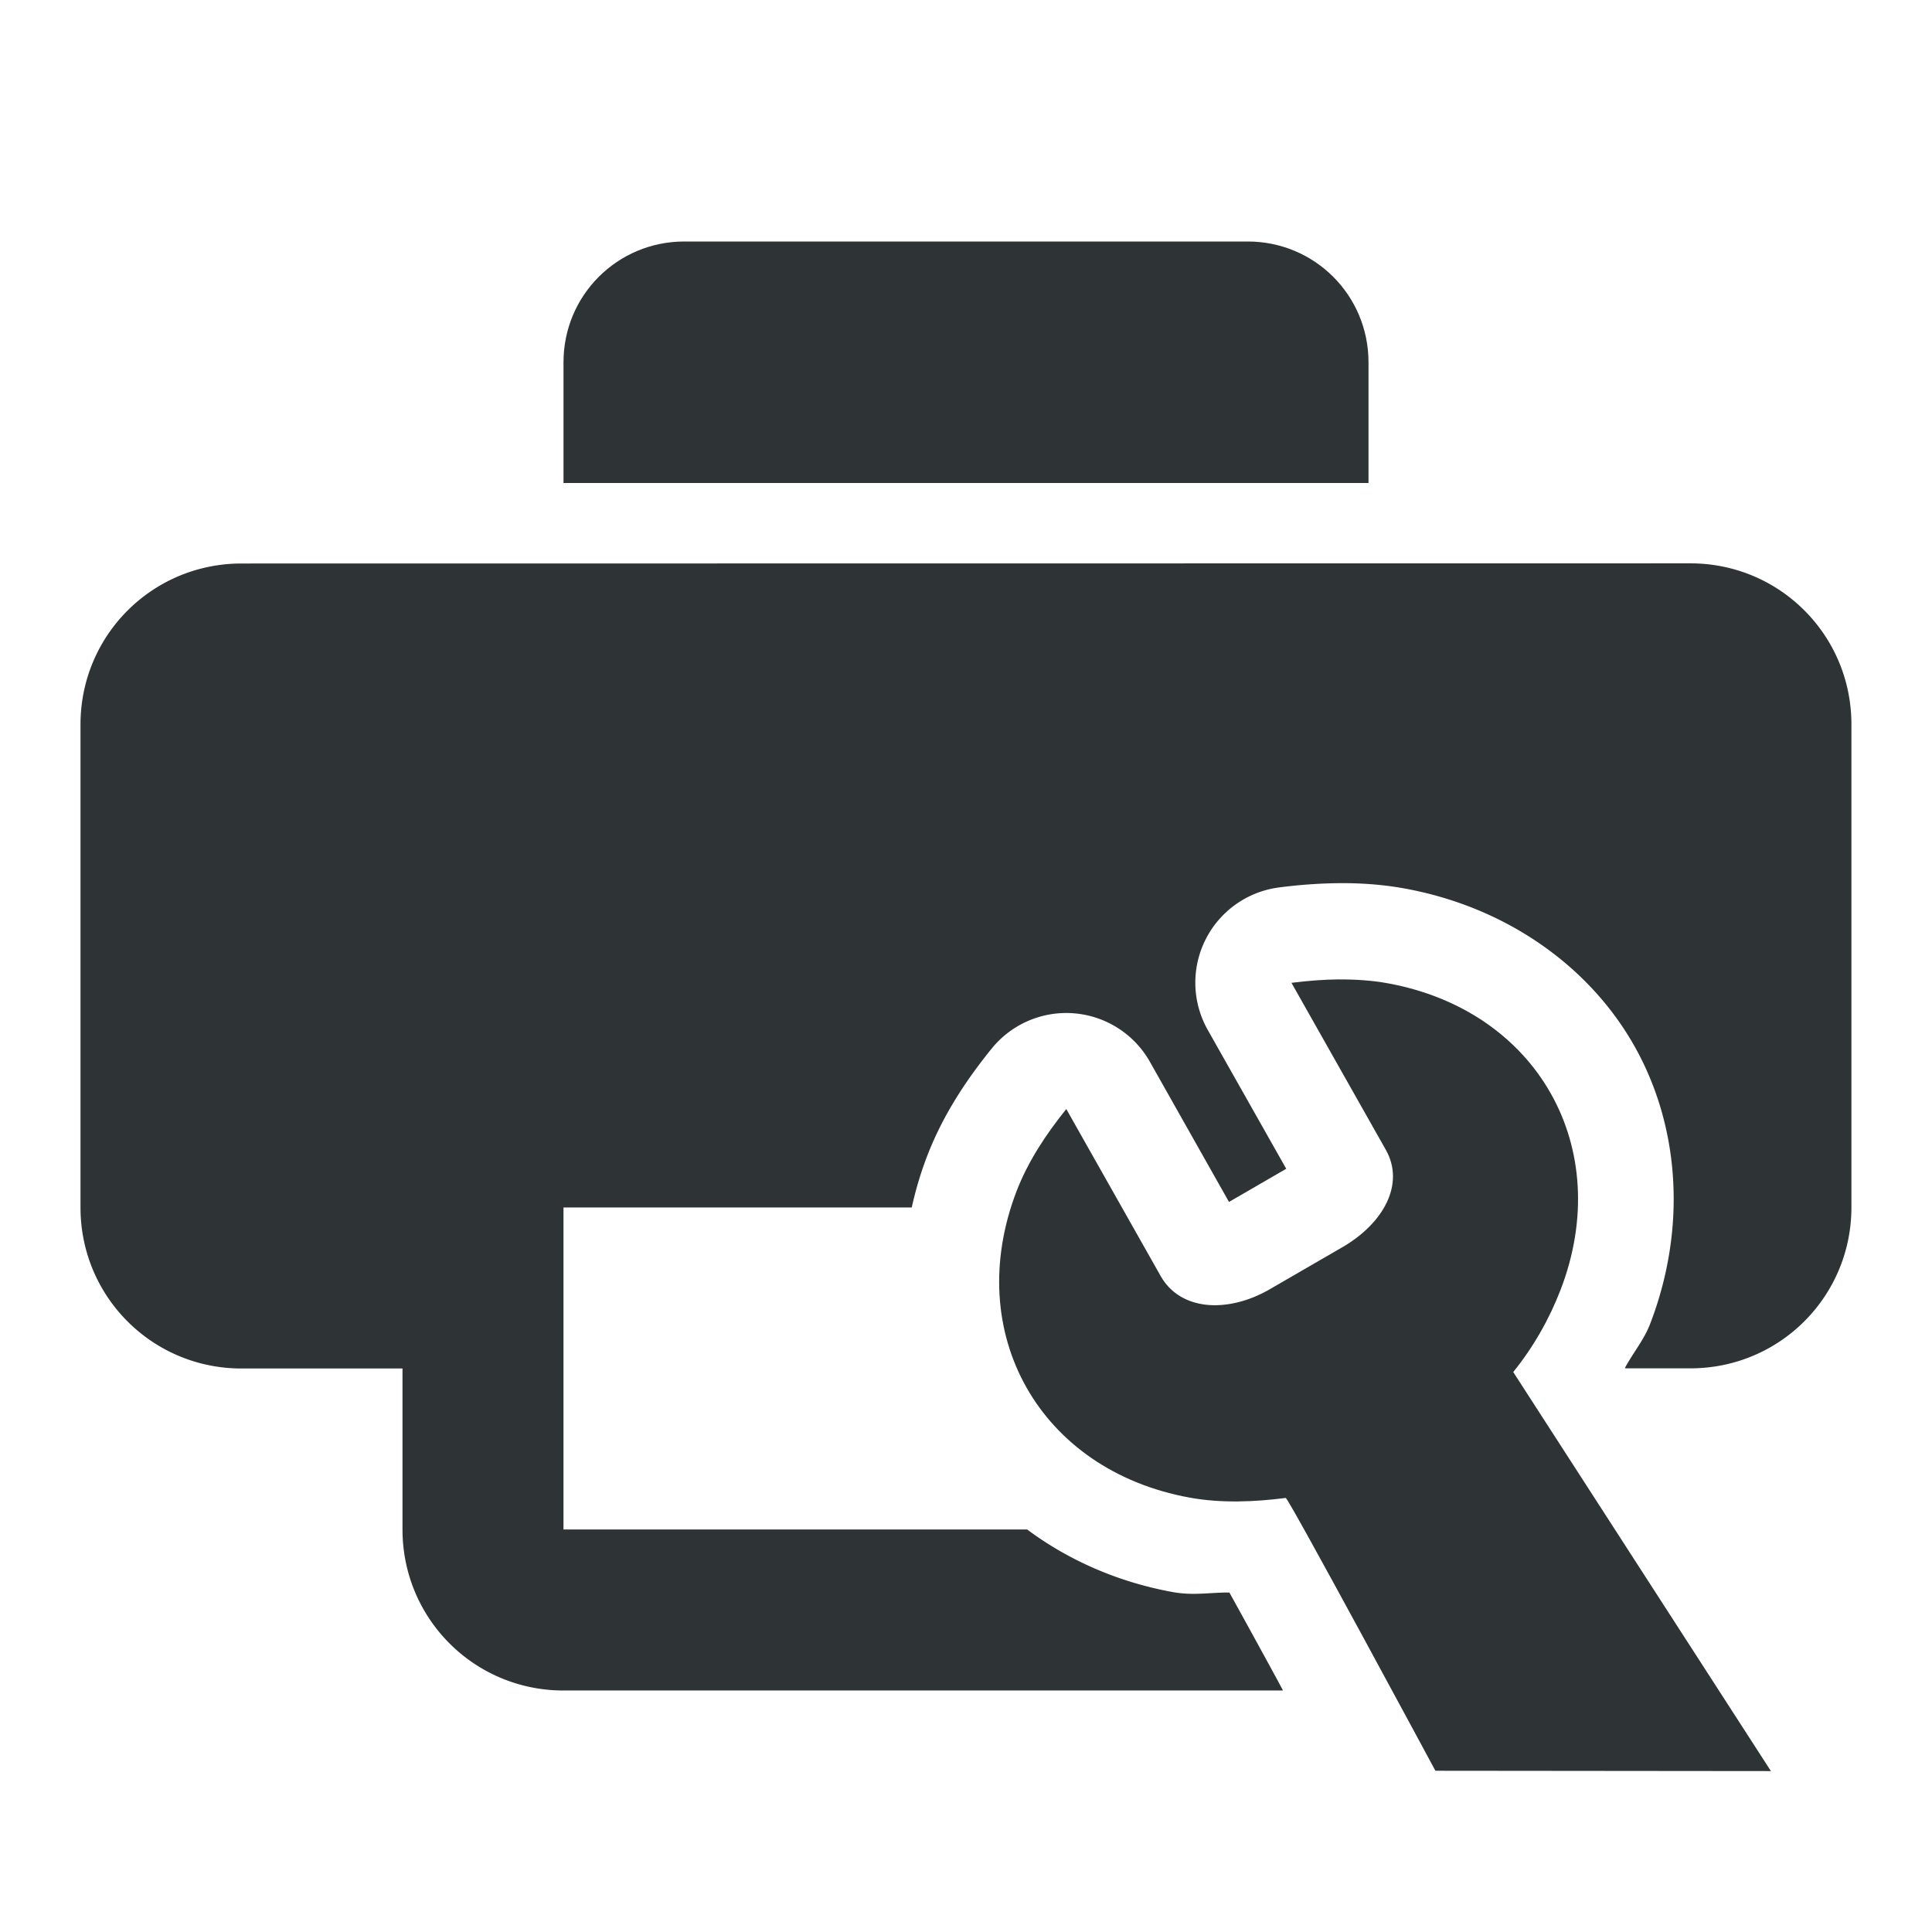 <svg viewBox="0 0 24 24" xmlns="http://www.w3.org/2000/svg"><g fill="#2e3436"><path d="m8.5 3c-.831 0-1.5.669-1.5 1.5v1.5h1.5 7 1.5v-1.5c0-.831-.669-1.5-1.5-1.5z"/><path d="m3 7c-1.108 0-2 .892-2 2v6c0 1.108.892 2 2 2h2v2c0 1.108.892 2 2 2h8.938c-.035-.065-.035-.066-.07-.131-.216-.397-.427-.781-.596-1.086-.238-.002-.449.041-.705-.006-.676-.123-1.293-.394-1.807-.777h-5.76v-4h4.326c.047-.212.109-.424.189-.633.206-.537.507-.973.803-1.34a1.193 1.193 0 0 1 1.967.164l.982 1.74.711-.412-.975-1.725a1.193 1.193 0 0 1 .887-1.77c.237-.031.484-.05.738-.053a1.193 1.193 0 0 0 .002 0c.258-.002.532.014.818.066 1.243.226 2.286.949 2.855 1.957.569 1.008.649 2.274.195 3.453-.075.196-.213.36-.312.545l.004.006h.809c1.108 0 2-.892 2-2v-6c0-1.108-.892-2-2-2z"/><path d="m16.641 12.166c-.2.002-.401.018-.598.043l1.172 2.074c.241.426-.029.915-.541 1.211l-.924.535c-.517.287-1.091.249-1.332-.178l-1.172-2.074c-.248.307-.475.649-.617 1.018-.678 1.765.285 3.47 2.15 3.809.39.071.801.054 1.193.004.032-.005 1.859 3.389 1.859 3.389l4.168.004-3.201-4.957c.248-.307.446-.653.588-1.021.678-1.765-.285-3.47-2.15-3.809-.195-.035-.395-.048-.596-.047z" stroke-width="3"/></g></svg>